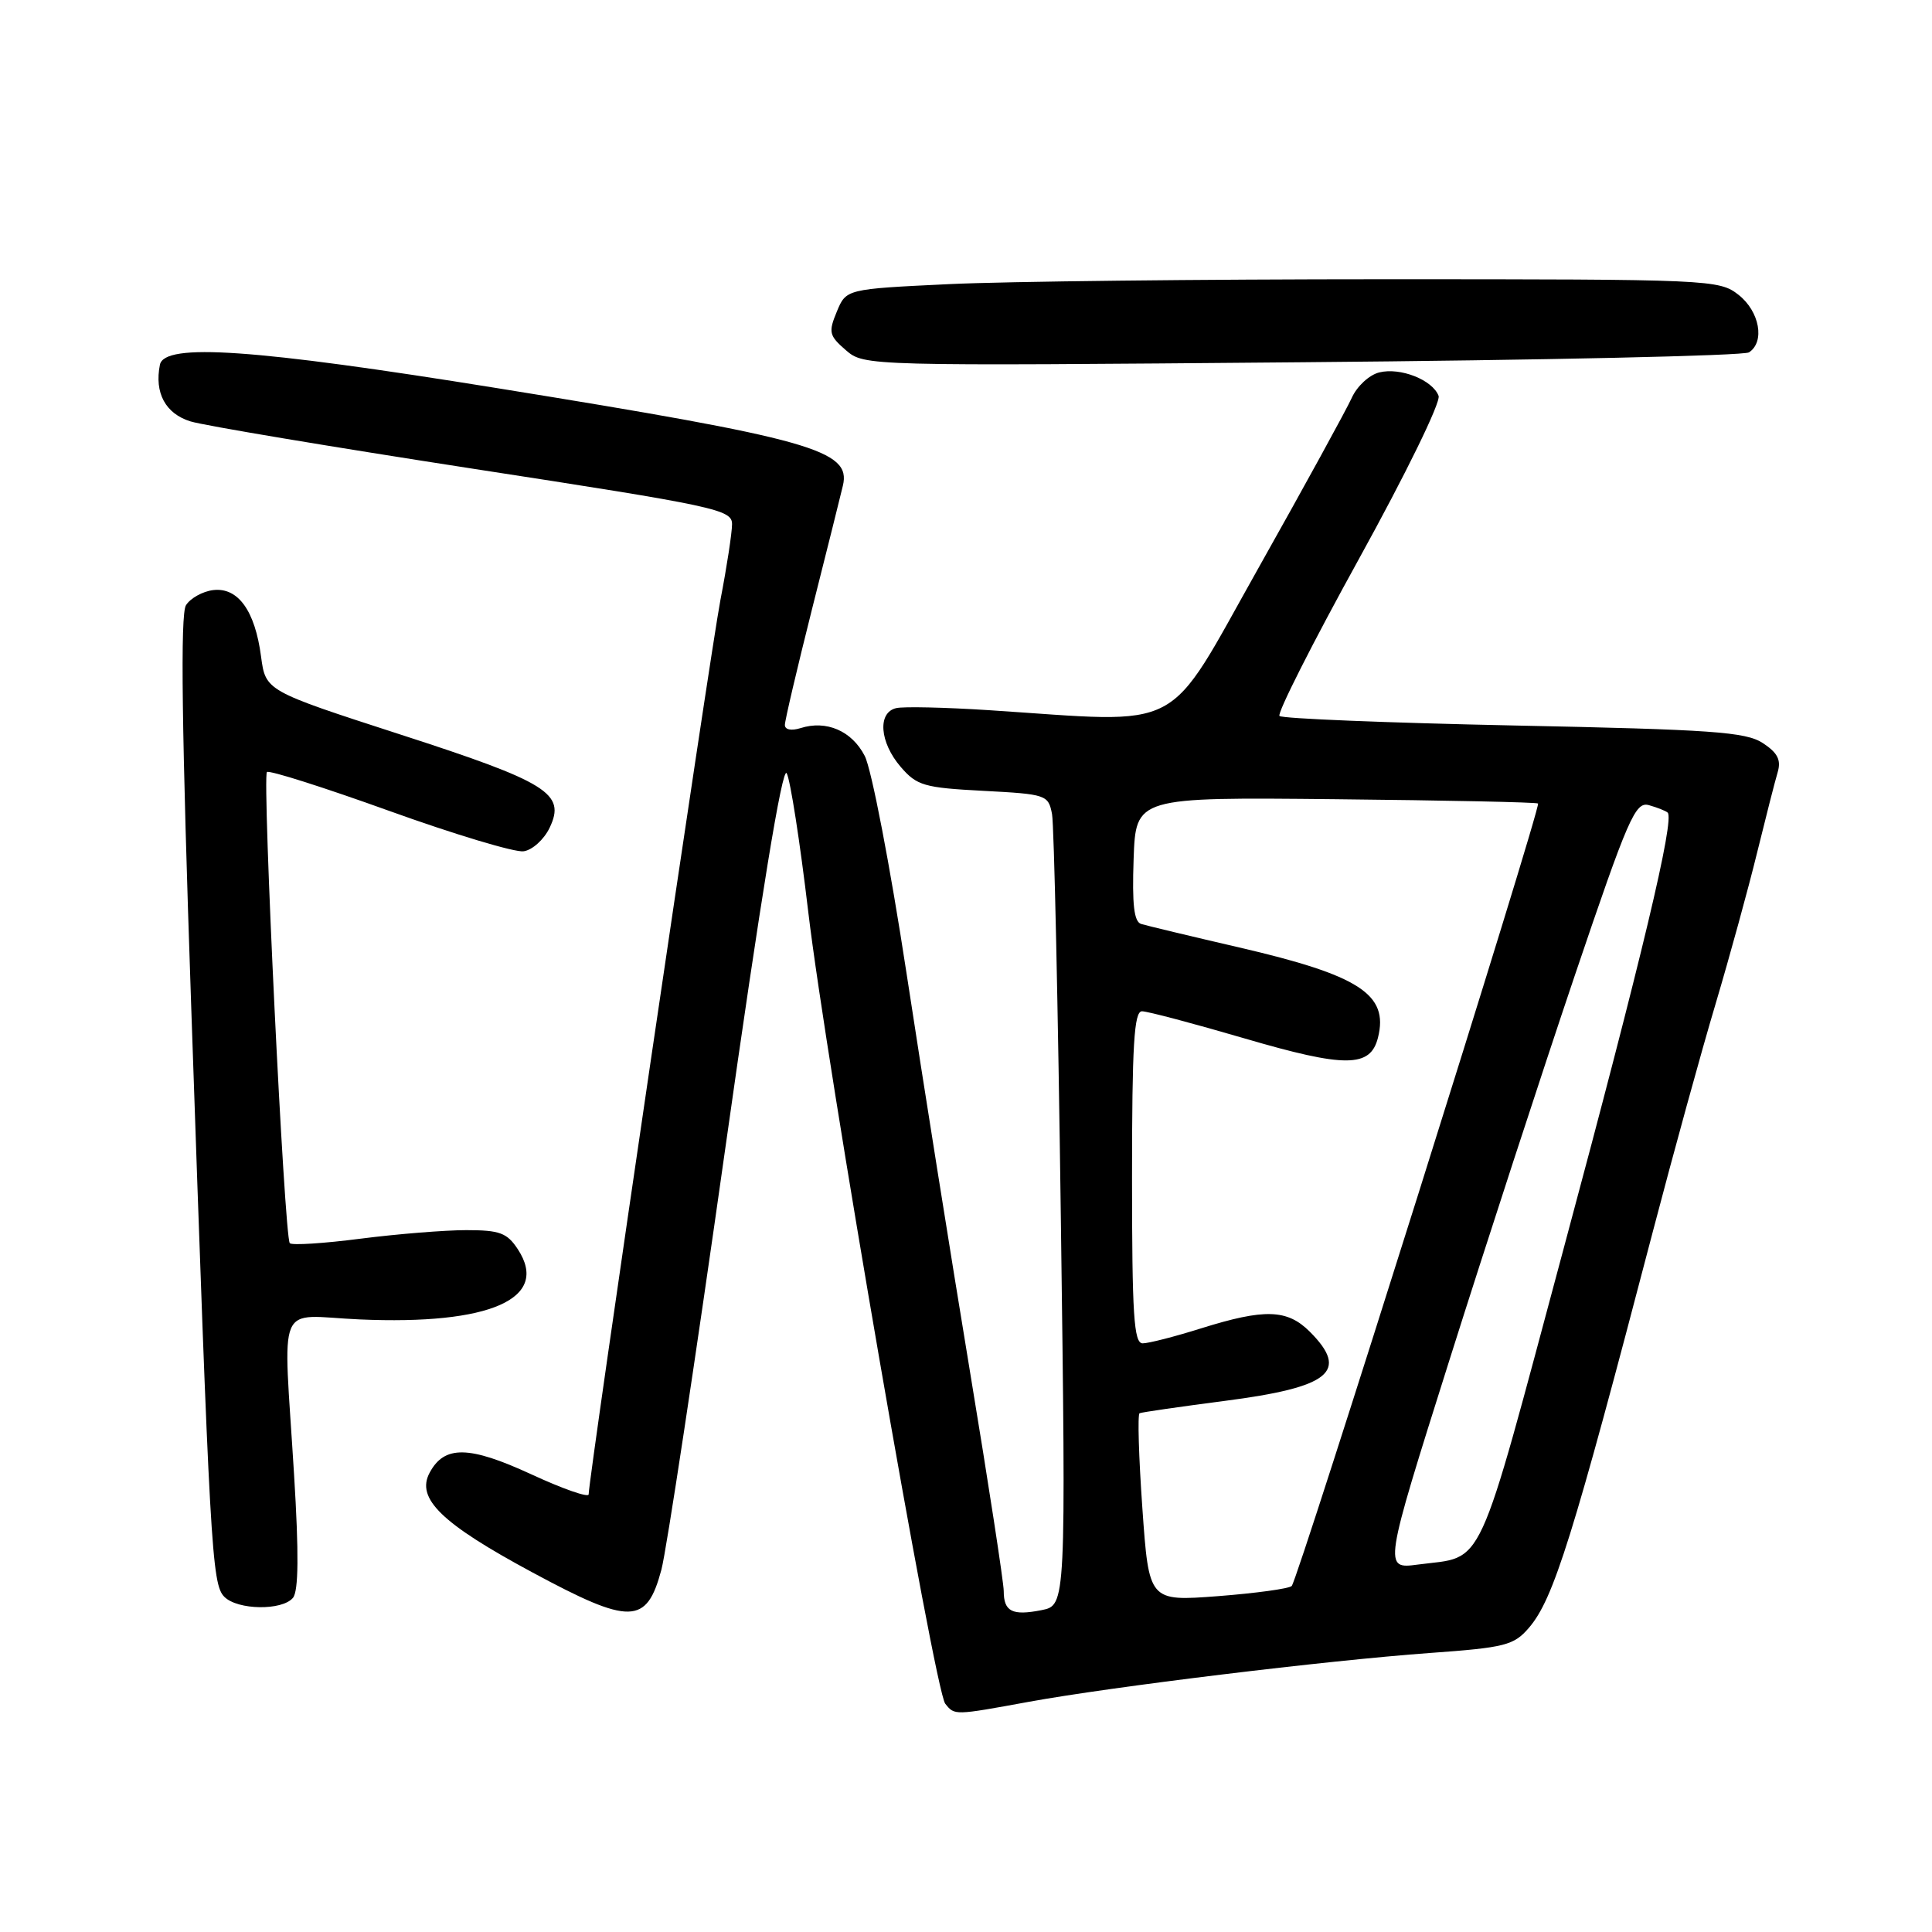 <?xml version="1.0" encoding="UTF-8" standalone="no"?>
<!DOCTYPE svg PUBLIC "-//W3C//DTD SVG 1.1//EN" "http://www.w3.org/Graphics/SVG/1.1/DTD/svg11.dtd" >
<svg xmlns="http://www.w3.org/2000/svg" xmlns:xlink="http://www.w3.org/1999/xlink" version="1.1" viewBox="0 0 256 256">
 <g >
 <path fill="currentColor"
d=" M 136.32 225.50 C 147.27 223.50 175.90 220.01 189.45 219.03 C 199.45 218.31 200.59 218.02 202.59 215.69 C 205.86 211.89 208.39 203.79 219.06 163.00 C 221.73 152.82 225.44 139.32 227.33 133.00 C 229.21 126.67 231.68 117.67 232.82 113.00 C 233.97 108.33 235.19 103.53 235.55 102.33 C 236.03 100.70 235.55 99.75 233.58 98.46 C 231.32 96.98 226.87 96.67 200.57 96.13 C 183.85 95.78 169.88 95.22 169.54 94.87 C 169.20 94.53 173.93 85.18 180.05 74.09 C 186.28 62.80 190.94 53.28 190.62 52.45 C 189.81 50.33 185.54 48.65 182.75 49.35 C 181.42 49.68 179.79 51.20 179.11 52.73 C 178.42 54.25 172.87 64.39 166.76 75.25 C 154.25 97.48 157.39 95.82 131.00 94.10 C 125.22 93.73 119.71 93.60 118.75 93.83 C 116.25 94.41 116.55 98.37 119.35 101.62 C 121.49 104.10 122.44 104.38 130.29 104.79 C 138.64 105.23 138.91 105.32 139.40 107.87 C 139.67 109.32 140.20 133.50 140.57 161.60 C 141.25 212.70 141.25 212.70 138.02 213.35 C 134.14 214.12 133.00 213.55 133.00 210.83 C 133.00 209.71 130.98 196.57 128.51 181.64 C 126.04 166.71 122.26 142.98 120.11 128.90 C 117.95 114.76 115.48 101.89 114.58 100.16 C 112.87 96.84 109.50 95.39 106.07 96.48 C 104.85 96.86 104.00 96.69 104.00 96.06 C 104.00 95.47 105.62 88.58 107.59 80.74 C 109.57 72.91 111.41 65.53 111.69 64.34 C 112.80 59.64 107.50 58.15 65.87 51.43 C 33.63 46.23 21.78 45.41 21.19 48.33 C 20.44 52.06 21.93 54.82 25.25 55.84 C 27.04 56.39 43.91 59.21 62.75 62.12 C 94.90 67.07 97.00 67.52 97.00 69.45 C 97.00 70.58 96.31 75.10 95.46 79.50 C 94.10 86.59 78.00 195.84 78.00 198.01 C 78.00 198.48 74.58 197.29 70.39 195.35 C 62.15 191.55 58.88 191.49 56.93 195.14 C 55.09 198.56 58.50 201.87 70.56 208.36 C 83.55 215.36 85.68 215.31 87.64 207.99 C 88.30 205.52 92.11 180.41 96.10 152.20 C 100.80 118.97 103.67 101.44 104.24 102.46 C 104.72 103.32 106.00 111.55 107.09 120.76 C 109.46 140.85 123.84 223.98 125.25 225.75 C 126.49 227.31 126.43 227.31 136.32 225.50 Z  M 38.82 211.72 C 39.56 210.82 39.61 205.87 38.97 195.47 C 37.52 171.70 36.41 174.34 47.65 174.83 C 64.97 175.59 72.90 172.07 68.62 165.54 C 67.19 163.36 66.22 163.00 61.79 163.00 C 58.96 163.00 52.65 163.51 47.79 164.13 C 42.92 164.76 38.69 165.03 38.40 164.73 C 37.68 164.02 34.72 102.94 35.37 102.30 C 35.65 102.02 42.94 104.34 51.58 107.45 C 60.22 110.56 68.23 112.97 69.38 112.80 C 70.54 112.64 72.09 111.23 72.83 109.68 C 75.00 105.14 72.63 103.66 52.97 97.30 C 35.20 91.54 35.20 91.54 34.59 86.99 C 33.79 80.91 31.54 77.80 28.25 78.19 C 26.85 78.36 25.22 79.27 24.64 80.20 C 23.88 81.41 24.08 96.68 25.33 133.20 C 27.81 205.43 28.06 209.92 29.73 211.59 C 31.49 213.35 37.39 213.44 38.82 211.72 Z  M 231.75 46.69 C 233.89 45.30 233.16 41.27 230.37 39.07 C 227.79 37.05 226.73 37.00 183.52 37.00 C 159.21 37.00 133.20 37.29 125.72 37.65 C 112.12 38.30 112.12 38.30 110.88 41.30 C 109.75 44.02 109.86 44.48 112.08 46.40 C 114.52 48.50 114.66 48.50 172.51 48.00 C 204.41 47.73 231.06 47.14 231.75 46.69 Z  M 151.37 199.85 C 150.89 193.06 150.72 187.39 151.00 187.26 C 151.28 187.13 156.34 186.40 162.25 185.63 C 176.26 183.82 178.83 181.74 173.55 176.45 C 170.56 173.47 167.57 173.38 159.16 176.01 C 155.67 177.11 152.19 178.00 151.41 178.00 C 150.24 178.00 150.00 174.27 150.00 156.00 C 150.00 138.42 150.27 134.00 151.32 134.00 C 152.05 134.00 158.16 135.62 164.89 137.59 C 178.27 141.51 181.59 141.49 182.59 137.49 C 184.03 131.76 180.15 129.24 164.19 125.54 C 157.76 124.05 151.92 122.65 151.21 122.43 C 150.26 122.14 150.00 119.86 150.21 113.83 C 150.50 105.63 150.50 105.63 177.00 105.90 C 191.57 106.05 203.64 106.30 203.80 106.47 C 204.23 106.90 171.97 209.36 171.16 210.15 C 170.80 210.51 166.39 211.11 161.37 211.50 C 152.24 212.19 152.24 212.19 151.37 199.85 Z  M 192.06 180.21 C 196.87 164.97 204.34 142.07 208.65 129.31 C 215.77 108.28 216.69 106.18 218.50 106.69 C 219.60 107.00 220.71 107.44 220.97 107.67 C 221.93 108.55 217.59 126.76 207.21 165.37 C 195.45 209.16 196.84 206.13 187.90 207.31 C 183.31 207.92 183.31 207.92 192.06 180.21 Z "/>
</g>
</svg>